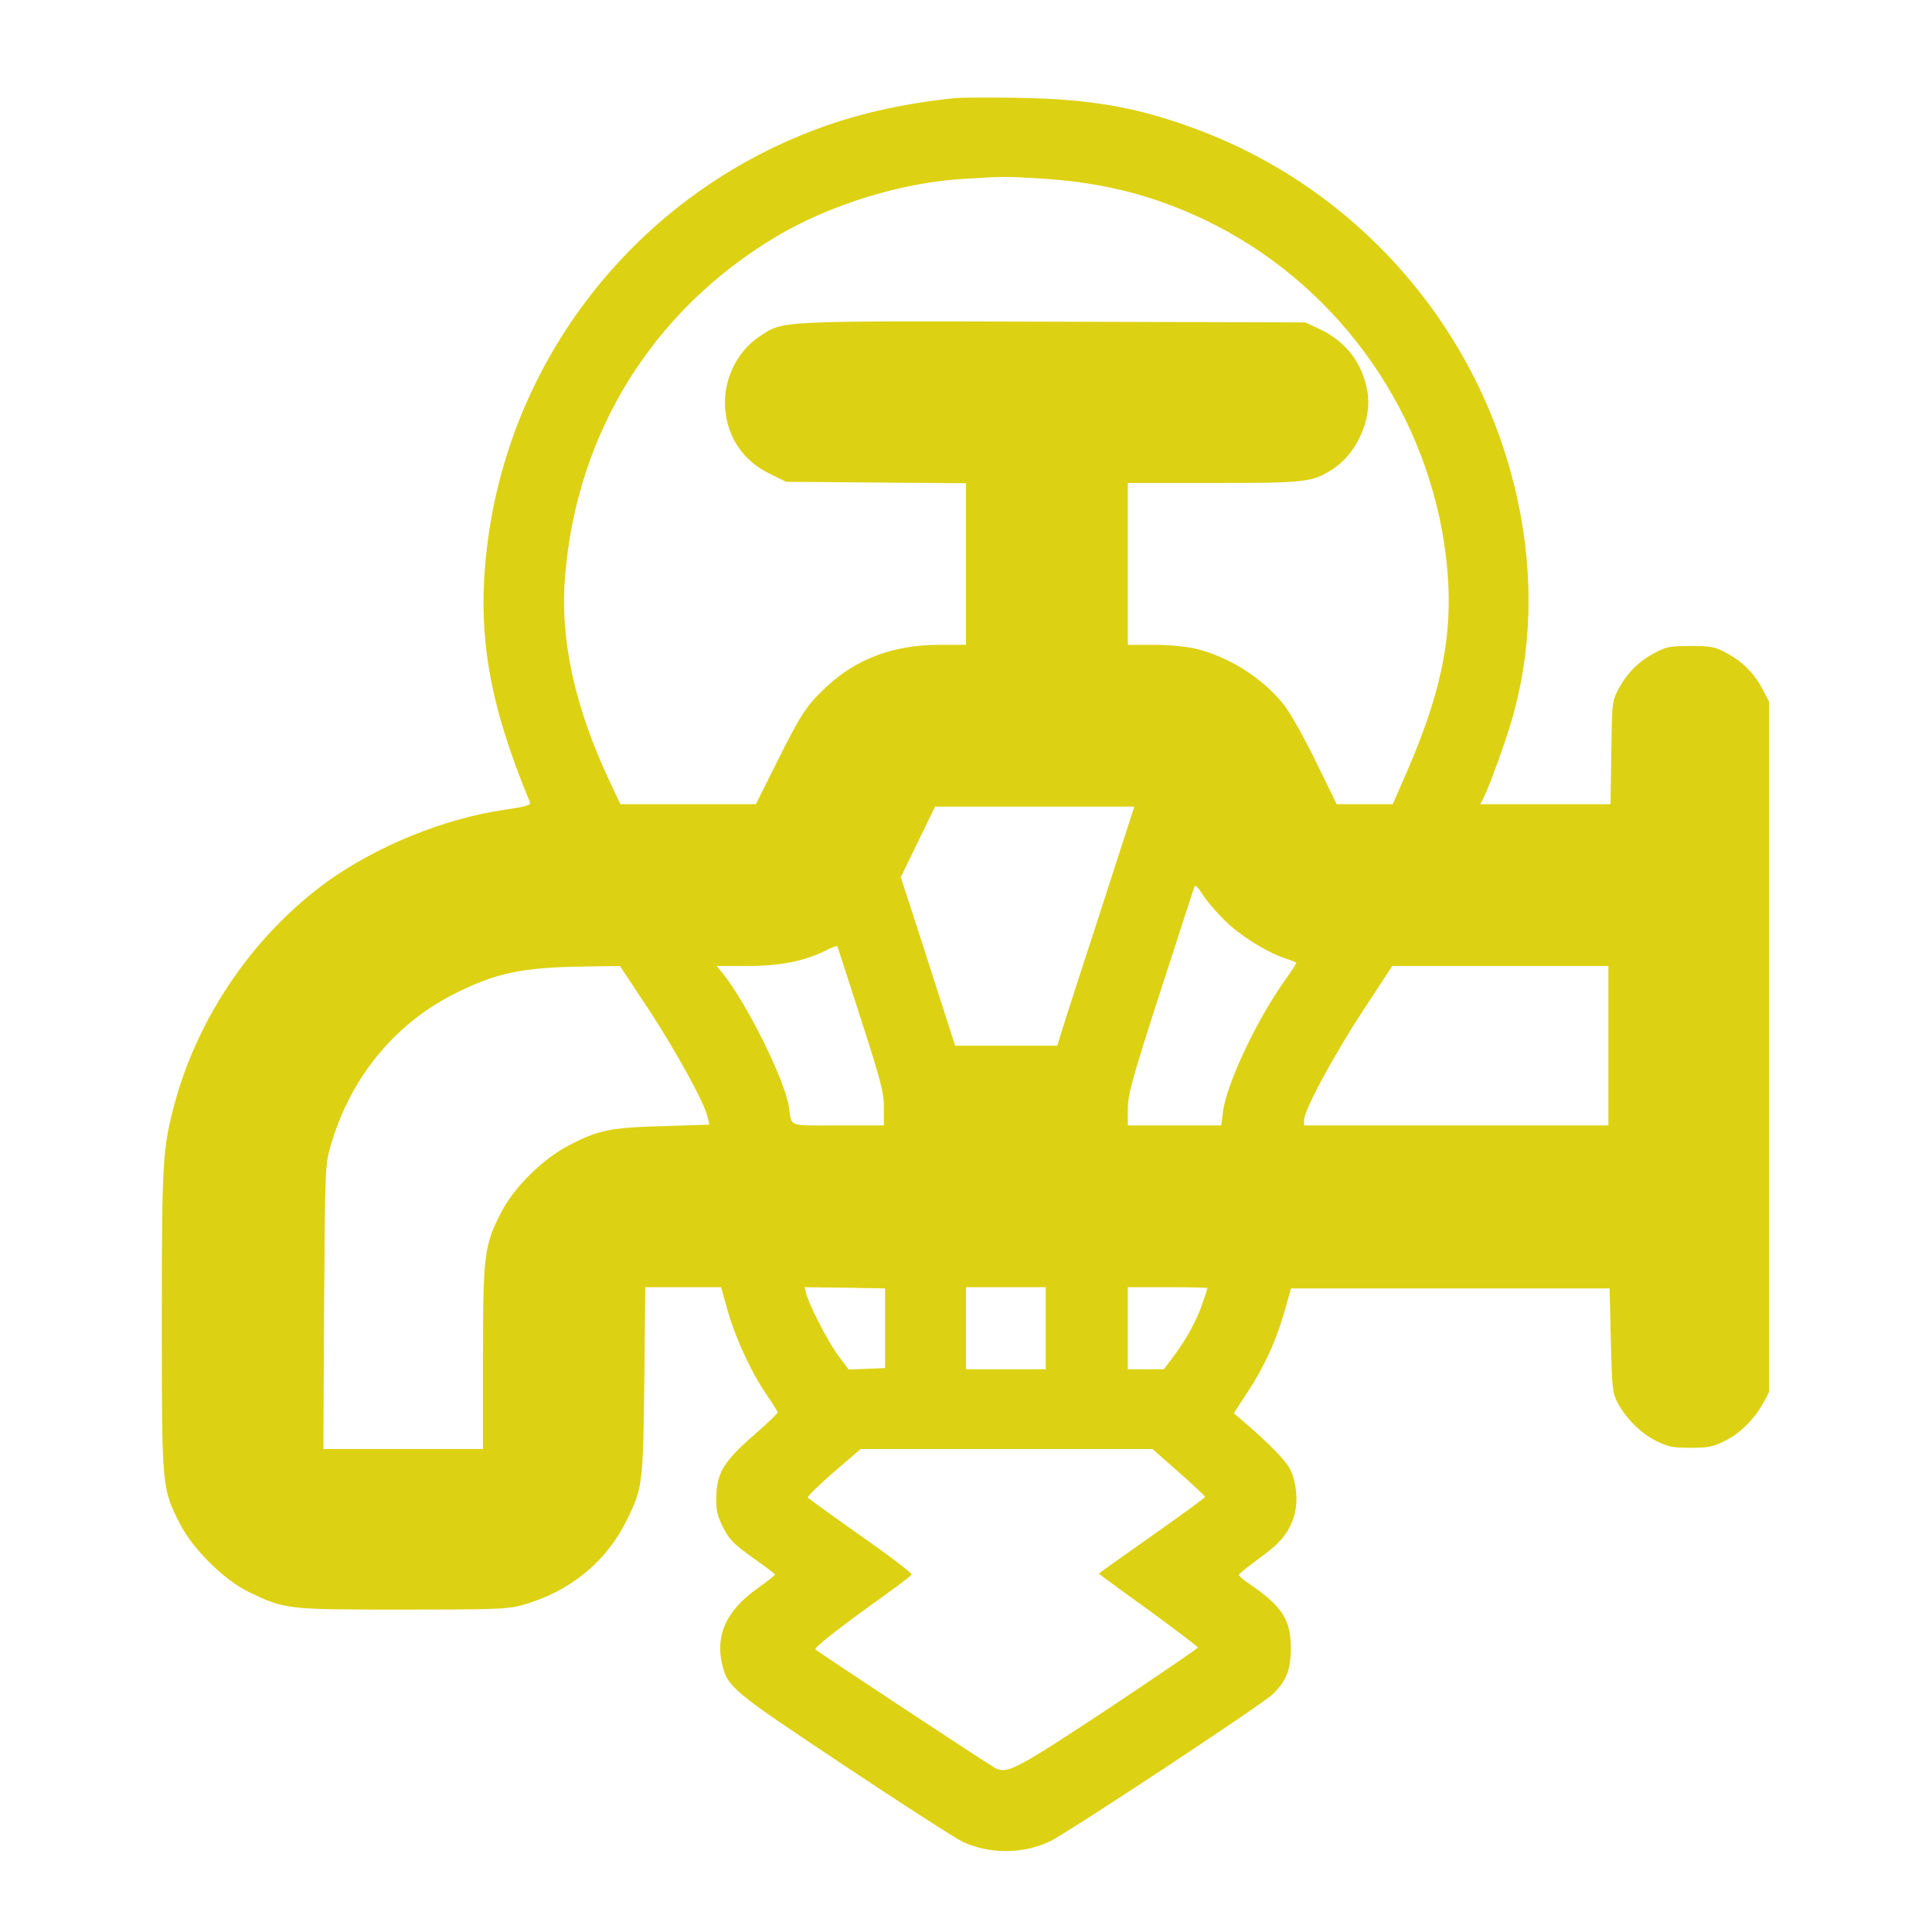 <?xml version="1.0" standalone="no"?>
<!DOCTYPE svg PUBLIC "-//W3C//DTD SVG 20010904//EN"
 "http://www.w3.org/TR/2001/REC-SVG-20010904/DTD/svg10.dtd">
<svg version="1.0" xmlns="http://www.w3.org/2000/svg"
 width="800pt" height="800pt" viewBox="0 0 800 800"
 preserveAspectRatio="xMidYMid meet">

<g transform="translate(0,800) scale(0.1,-0.1)"
fill="#DDD113" stroke="none">
<path d="M3955 7594 c-227 -24 -423 -69 -603 -140 -731 -285 -1246 -950 -1336
-1725 -41 -352 7 -637 178 -1050 6 -13 -12 -18 -110 -33 -245 -36 -520 -148
-724 -293 -302 -217 -536 -554 -635 -916 -52 -191 -55 -243 -55 -908 0 -693 0
-694 77 -842 53 -103 182 -230 283 -279 150 -72 154 -73 635 -73 382 0 437 2
495 18 196 54 349 177 435 352 66 133 68 149 73 577 l4 388 157 0 157 0 27
-97 c33 -116 100 -260 162 -349 25 -36 45 -69 45 -73 0 -4 -45 -47 -100 -95
-123 -107 -153 -157 -154 -257 -1 -54 4 -76 29 -125 26 -51 44 -68 122 -124
51 -36 92 -67 92 -70 0 -3 -35 -31 -79 -62 -122 -88 -168 -190 -140 -308 23
-97 39 -110 508 -422 240 -160 460 -301 487 -314 113 -52 247 -52 360 0 66 30
877 565 923 609 58 55 77 101 77 192 0 118 -35 172 -168 264 -26 17 -47 35
-47 40 0 4 36 33 80 65 90 65 123 103 146 171 21 59 14 146 -14 201 -19 37
-78 98 -185 191 l-48 41 56 86 c70 107 119 213 154 336 l27 95 660 0 659 0 5
-215 c5 -201 7 -218 28 -258 36 -67 98 -129 161 -159 48 -24 68 -28 141 -28
73 0 93 4 141 28 63 30 125 92 161 159 l23 43 0 1430 0 1430 -27 52 c-35 66
-85 116 -151 150 -46 25 -63 28 -147 28 -84 0 -101 -3 -147 -28 -66 -34 -116
-84 -151 -150 -27 -51 -27 -55 -30 -264 l-3 -213 -270 0 -270 0 15 28 c21 41
85 217 112 307 87 289 97 607 28 925 -151 701 -654 1283 -1327 1534 -246 92
-440 126 -742 131 -121 2 -238 1 -260 -1z m367 -334 c246 -16 454 -69 666
-170 528 -252 904 -760 992 -1340 48 -323 7 -575 -157 -952 l-56 -128 -116 0
-116 0 -87 178 c-49 100 -106 202 -132 234 -88 111 -230 200 -366 232 -37 9
-112 16 -172 16 l-108 0 0 335 0 335 353 0 c388 0 413 3 499 60 98 65 160 206
140 320 -21 118 -89 206 -197 257 l-60 28 -1044 3 c-1158 3 -1115 5 -1217 -62
-95 -63 -152 -185 -141 -302 11 -119 76 -213 185 -266 l67 -33 372 -3 373 -3
0 -334 0 -335 -108 0 c-191 0 -345 -57 -470 -174 -84 -79 -106 -113 -207 -316
l-85 -170 -281 0 -280 0 -44 93 c-146 311 -207 590 -185 852 48 592 362 1099
872 1404 220 132 516 224 773 240 174 11 176 11 337 1z m237 -3027 c-77 -236
-149 -458 -160 -495 l-21 -68 -211 0 -212 0 -112 349 -113 349 71 146 71 146
413 0 412 0 -138 -427z m512 -44 c63 -62 164 -126 244 -155 28 -9 51 -19 53
-20 2 -1 -20 -35 -48 -74 -116 -162 -243 -433 -256 -544 l-7 -56 -193 0 -194
0 0 68 c0 59 16 118 135 487 75 231 138 426 141 434 3 9 16 -4 35 -35 17 -26
58 -74 90 -105z m-1506 -409 c84 -261 95 -303 95 -367 l0 -73 -190 0 c-214 0
-190 -9 -204 80 -18 110 -168 414 -268 543 l-30 37 125 0 c137 0 238 20 324
63 26 14 49 22 50 19 2 -4 46 -140 98 -302z m-884 48 c115 -175 236 -394 249
-453 l7 -32 -191 -6 c-218 -6 -268 -16 -391 -80 -106 -55 -225 -172 -278 -274
-72 -138 -77 -177 -77 -605 l0 -378 -331 0 -330 0 3 588 c4 576 4 588 27 667
79 276 260 501 507 627 177 90 285 113 555 116 l136 2 114 -172z m3979 -158
l0 -330 -630 0 -630 0 0 23 c0 40 122 266 245 454 l120 183 448 0 447 0 0
-330z m-2995 -1170 l0 -165 -76 -3 -75 -3 -43 58 c-42 56 -123 213 -134 261
l-5 22 166 -2 167 -3 0 -165z m665 0 l0 -170 -165 0 -165 0 0 170 0 170 165 0
165 0 0 -170z m670 167 c0 -2 -9 -30 -20 -62 -24 -71 -68 -152 -121 -222 l-40
-53 -74 0 -75 0 0 170 0 170 165 0 c91 0 165 -2 165 -3z m-119 -763 c60 -53
109 -99 109 -102 0 -4 -99 -76 -220 -161 -121 -85 -220 -156 -220 -157 0 -1
92 -69 205 -150 112 -82 205 -152 205 -156 0 -4 -168 -118 -372 -254 -385
-254 -417 -271 -469 -244 -28 15 -730 478 -742 490 -8 7 90 84 305 238 48 35
90 67 93 72 3 5 -91 77 -210 160 -118 83 -217 155 -220 159 -2 5 46 52 107
105 l112 96 604 0 604 0 109 -96z"/>
</g>
</svg>
